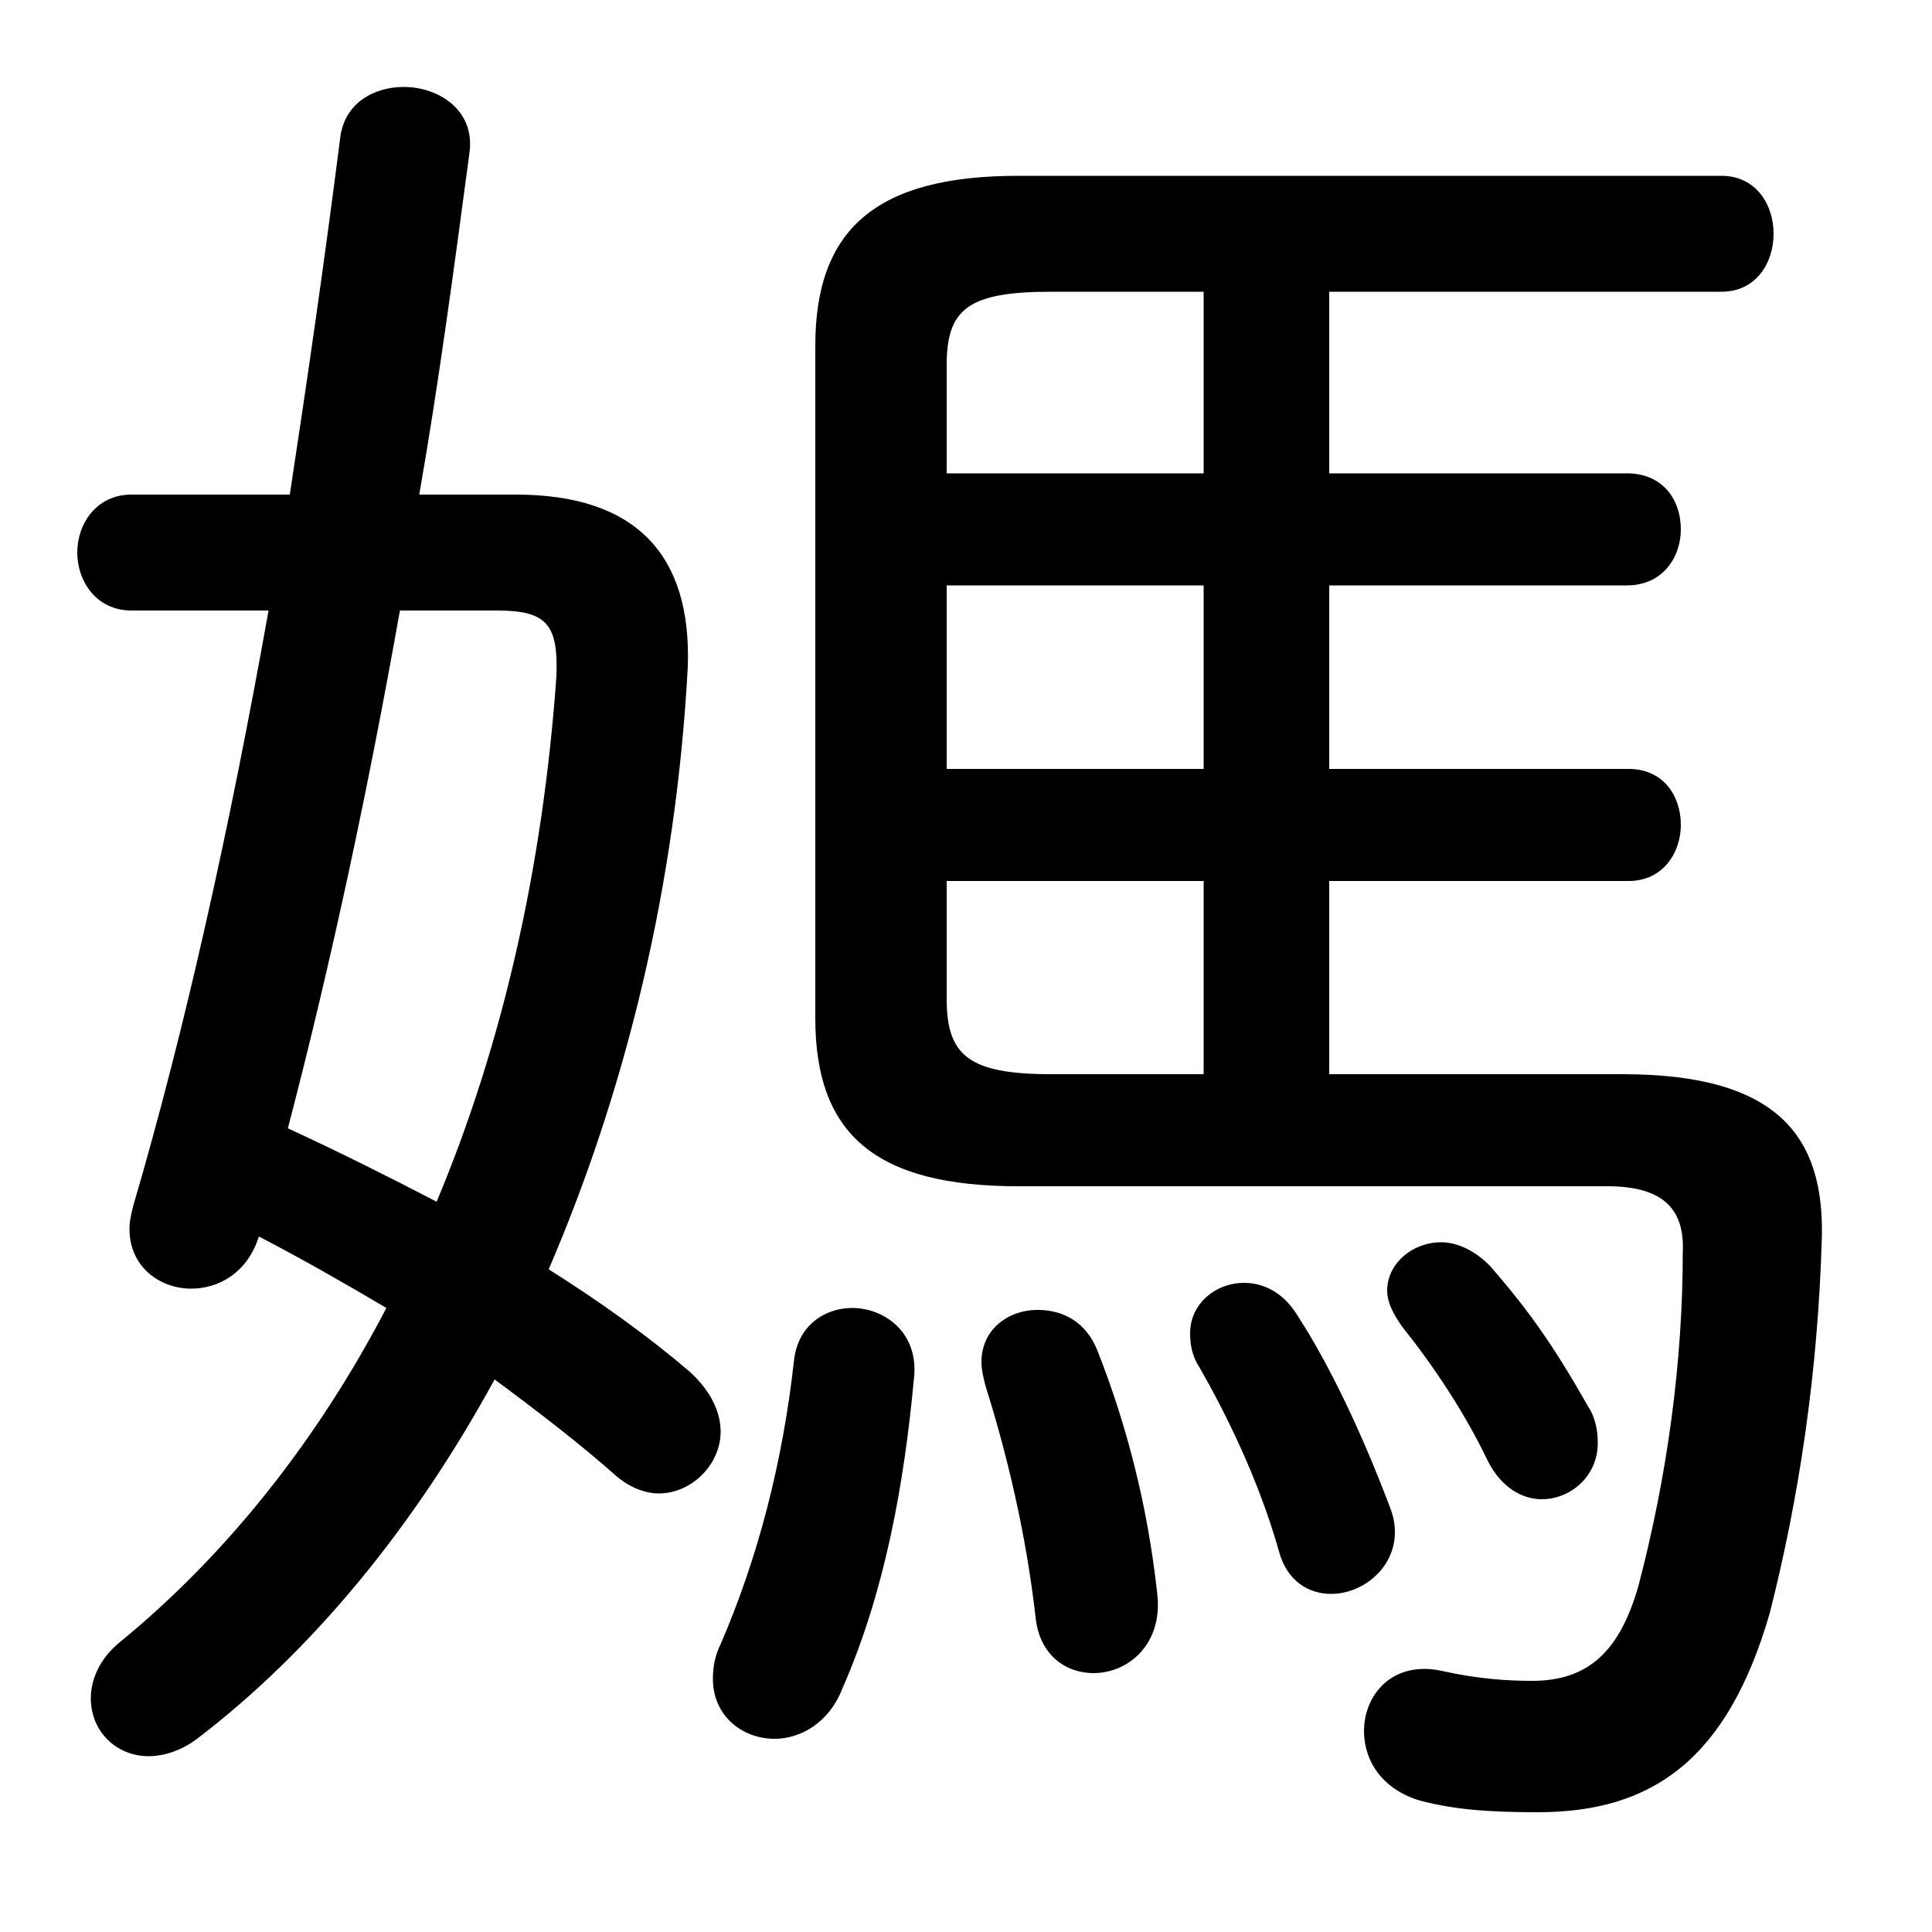 <svg xmlns="http://www.w3.org/2000/svg" viewBox="0 -44.0 50.0 50.0">
    <rect x="0" y="-44.0" width="50.0" height="50.0" fill="#808080" stroke="none"/>
    <g transform="scale(1, -1)">
        <!-- ボディの枠 -->
        <rect x="0" y="-6.0" width="50.0" height="50.0"
            stroke="white" fill="white"/>
        <!-- グリフ座標系の原点 -->
        <circle cx="0" cy="0" r="5" fill="white"/>
        <!-- グリフのアウトライン -->
        <g style="fill:black;stroke:#000000;stroke-width:0;stroke-linecap:round;stroke-linejoin:round;">
        <path d="M 34.4 16.2 L 34.4 21.2 L 42.15 21.2 C 43.05 21.2 43.5 21.95 43.5 22.65 C 43.5 23.4 43.05 24.1 42.15 24.1 L 34.4 24.1 L 34.4 28.85 L 42.1 28.85 C 43.05 28.85 43.5 29.6 43.5 30.3 C 43.5 31.05 43.05 31.75 42.1 31.75 L 34.4 31.75 L 34.4 36.45 L 44.55 36.45 C 45.45 36.45 45.9 37.2 45.9 37.95 C 45.9 38.7 45.45 39.45 44.55 39.45 L 26.35 39.45 C 22.65 39.45 21.1 38.05 21.1 35.05 L 21.1 17.65 C 21.1 14.65 22.65 13.3 26.35 13.3 L 41.6 13.3 C 43.05 13.3 43.6 12.7 43.55 11.6 C 43.55 8.75 43.15 5.8 42.4 2.95 C 41.9 1.2 41.05 0.5 39.65 0.5 C 39.0 0.5 38.25 0.55 37.35 0.75 C 36.05 1.05 35.3 0.15 35.3 -0.8 C 35.3 -1.55 35.75 -2.3 36.75 -2.6 C 37.7 -2.85 38.65 -2.9 39.8 -2.9 C 42.75 -2.9 44.7 -1.55 45.8 2.25 C 46.55 5.2 47.05 8.45 47.15 12.0 C 47.2 14.55 46.05 16.2 42.0 16.2 Z M 24.5 31.75 L 24.5 34.55 C 24.5 36.0 25.05 36.45 27.2 36.45 L 31.15 36.45 L 31.15 31.75 Z M 24.5 28.85 L 31.15 28.85 L 31.15 24.1 L 24.5 24.1 Z M 24.5 21.2 L 31.15 21.2 L 31.15 16.2 L 27.2 16.2 C 25.05 16.2 24.5 16.7 24.5 18.15 Z M 10.85 31.2 C 11.35 34.05 11.75 37.05 12.15 40.05 C 12.3 41.15 11.35 41.75 10.45 41.75 C 9.7 41.75 8.9 41.35 8.8 40.4 C 8.4 37.25 7.95 34.15 7.5 31.2 L 3.4 31.2 C 2.5 31.2 2.0 30.45 2.0 29.7 C 2.0 28.95 2.5 28.2 3.4 28.2 L 6.95 28.2 C 5.95 22.6 4.8 17.4 3.45 12.8 C 3.4 12.6 3.35 12.4 3.35 12.2 C 3.35 11.2 4.15 10.65 4.95 10.65 C 5.65 10.65 6.4 11.05 6.7 12.0 C 7.85 11.4 8.9 10.8 10.0 10.15 C 8.2 6.7 5.85 3.75 3.1 1.5 C 2.55 1.05 2.35 0.5 2.35 0.05 C 2.35 -0.8 3.0 -1.45 3.85 -1.45 C 4.25 -1.45 4.7 -1.3 5.1 -1.0 C 8.05 1.25 10.7 4.45 12.8 8.3 C 13.95 7.45 15.05 6.6 15.95 5.8 C 16.3 5.5 16.7 5.35 17.05 5.35 C 17.9 5.35 18.65 6.1 18.65 6.95 C 18.65 7.45 18.4 8.0 17.85 8.5 C 16.8 9.4 15.55 10.3 14.2 11.15 C 16.2 15.8 17.5 21.1 17.8 26.75 C 17.9 29.65 16.45 31.2 13.35 31.2 Z M 12.85 28.2 C 14.15 28.2 14.45 27.85 14.4 26.5 C 14.05 21.55 13.0 16.95 11.3 12.9 C 10.05 13.55 8.75 14.2 7.45 14.8 C 8.6 19.2 9.55 23.7 10.35 28.2 Z M 20.55 8.8 C 20.25 6.1 19.6 3.65 18.65 1.45 C 18.5 1.15 18.45 0.85 18.45 0.55 C 18.45 -0.4 19.2 -1.0 20.05 -1.0 C 20.7 -1.0 21.45 -0.6 21.8 0.3 C 22.9 2.8 23.4 5.6 23.65 8.3 C 23.8 9.5 22.9 10.15 22.05 10.15 C 21.35 10.15 20.65 9.7 20.55 8.8 Z M 28.4 9.05 C 28.1 9.8 27.5 10.1 26.85 10.1 C 26.1 10.1 25.4 9.6 25.4 8.75 C 25.4 8.55 25.45 8.35 25.5 8.15 C 26.05 6.4 26.55 4.35 26.8 2.15 C 26.9 1.15 27.6 0.7 28.3 0.7 C 29.2 0.7 30.1 1.45 29.95 2.75 C 29.7 5.05 29.15 7.15 28.4 9.05 Z M 33.55 10.0 C 33.2 10.55 32.7 10.8 32.2 10.8 C 31.45 10.8 30.8 10.25 30.8 9.5 C 30.8 9.2 30.85 8.9 31.05 8.6 C 31.65 7.55 32.55 5.8 33.1 3.85 C 33.3 3.1 33.85 2.75 34.45 2.75 C 35.25 2.75 36.1 3.4 36.1 4.35 C 36.1 4.6 36.05 4.8 35.95 5.05 C 35.25 6.9 34.4 8.7 33.55 10.0 Z M 38.55 11.25 C 38.15 11.65 37.7 11.85 37.3 11.85 C 36.55 11.85 35.9 11.3 35.9 10.6 C 35.9 10.3 36.05 10.0 36.3 9.65 C 37.1 8.65 37.9 7.45 38.5 6.2 C 38.85 5.5 39.4 5.2 39.9 5.2 C 40.65 5.2 41.35 5.8 41.35 6.65 C 41.35 6.95 41.3 7.3 41.1 7.6 C 40.25 9.1 39.6 10.05 38.55 11.25 Z"/>
    </g>
    </g>
</svg>
